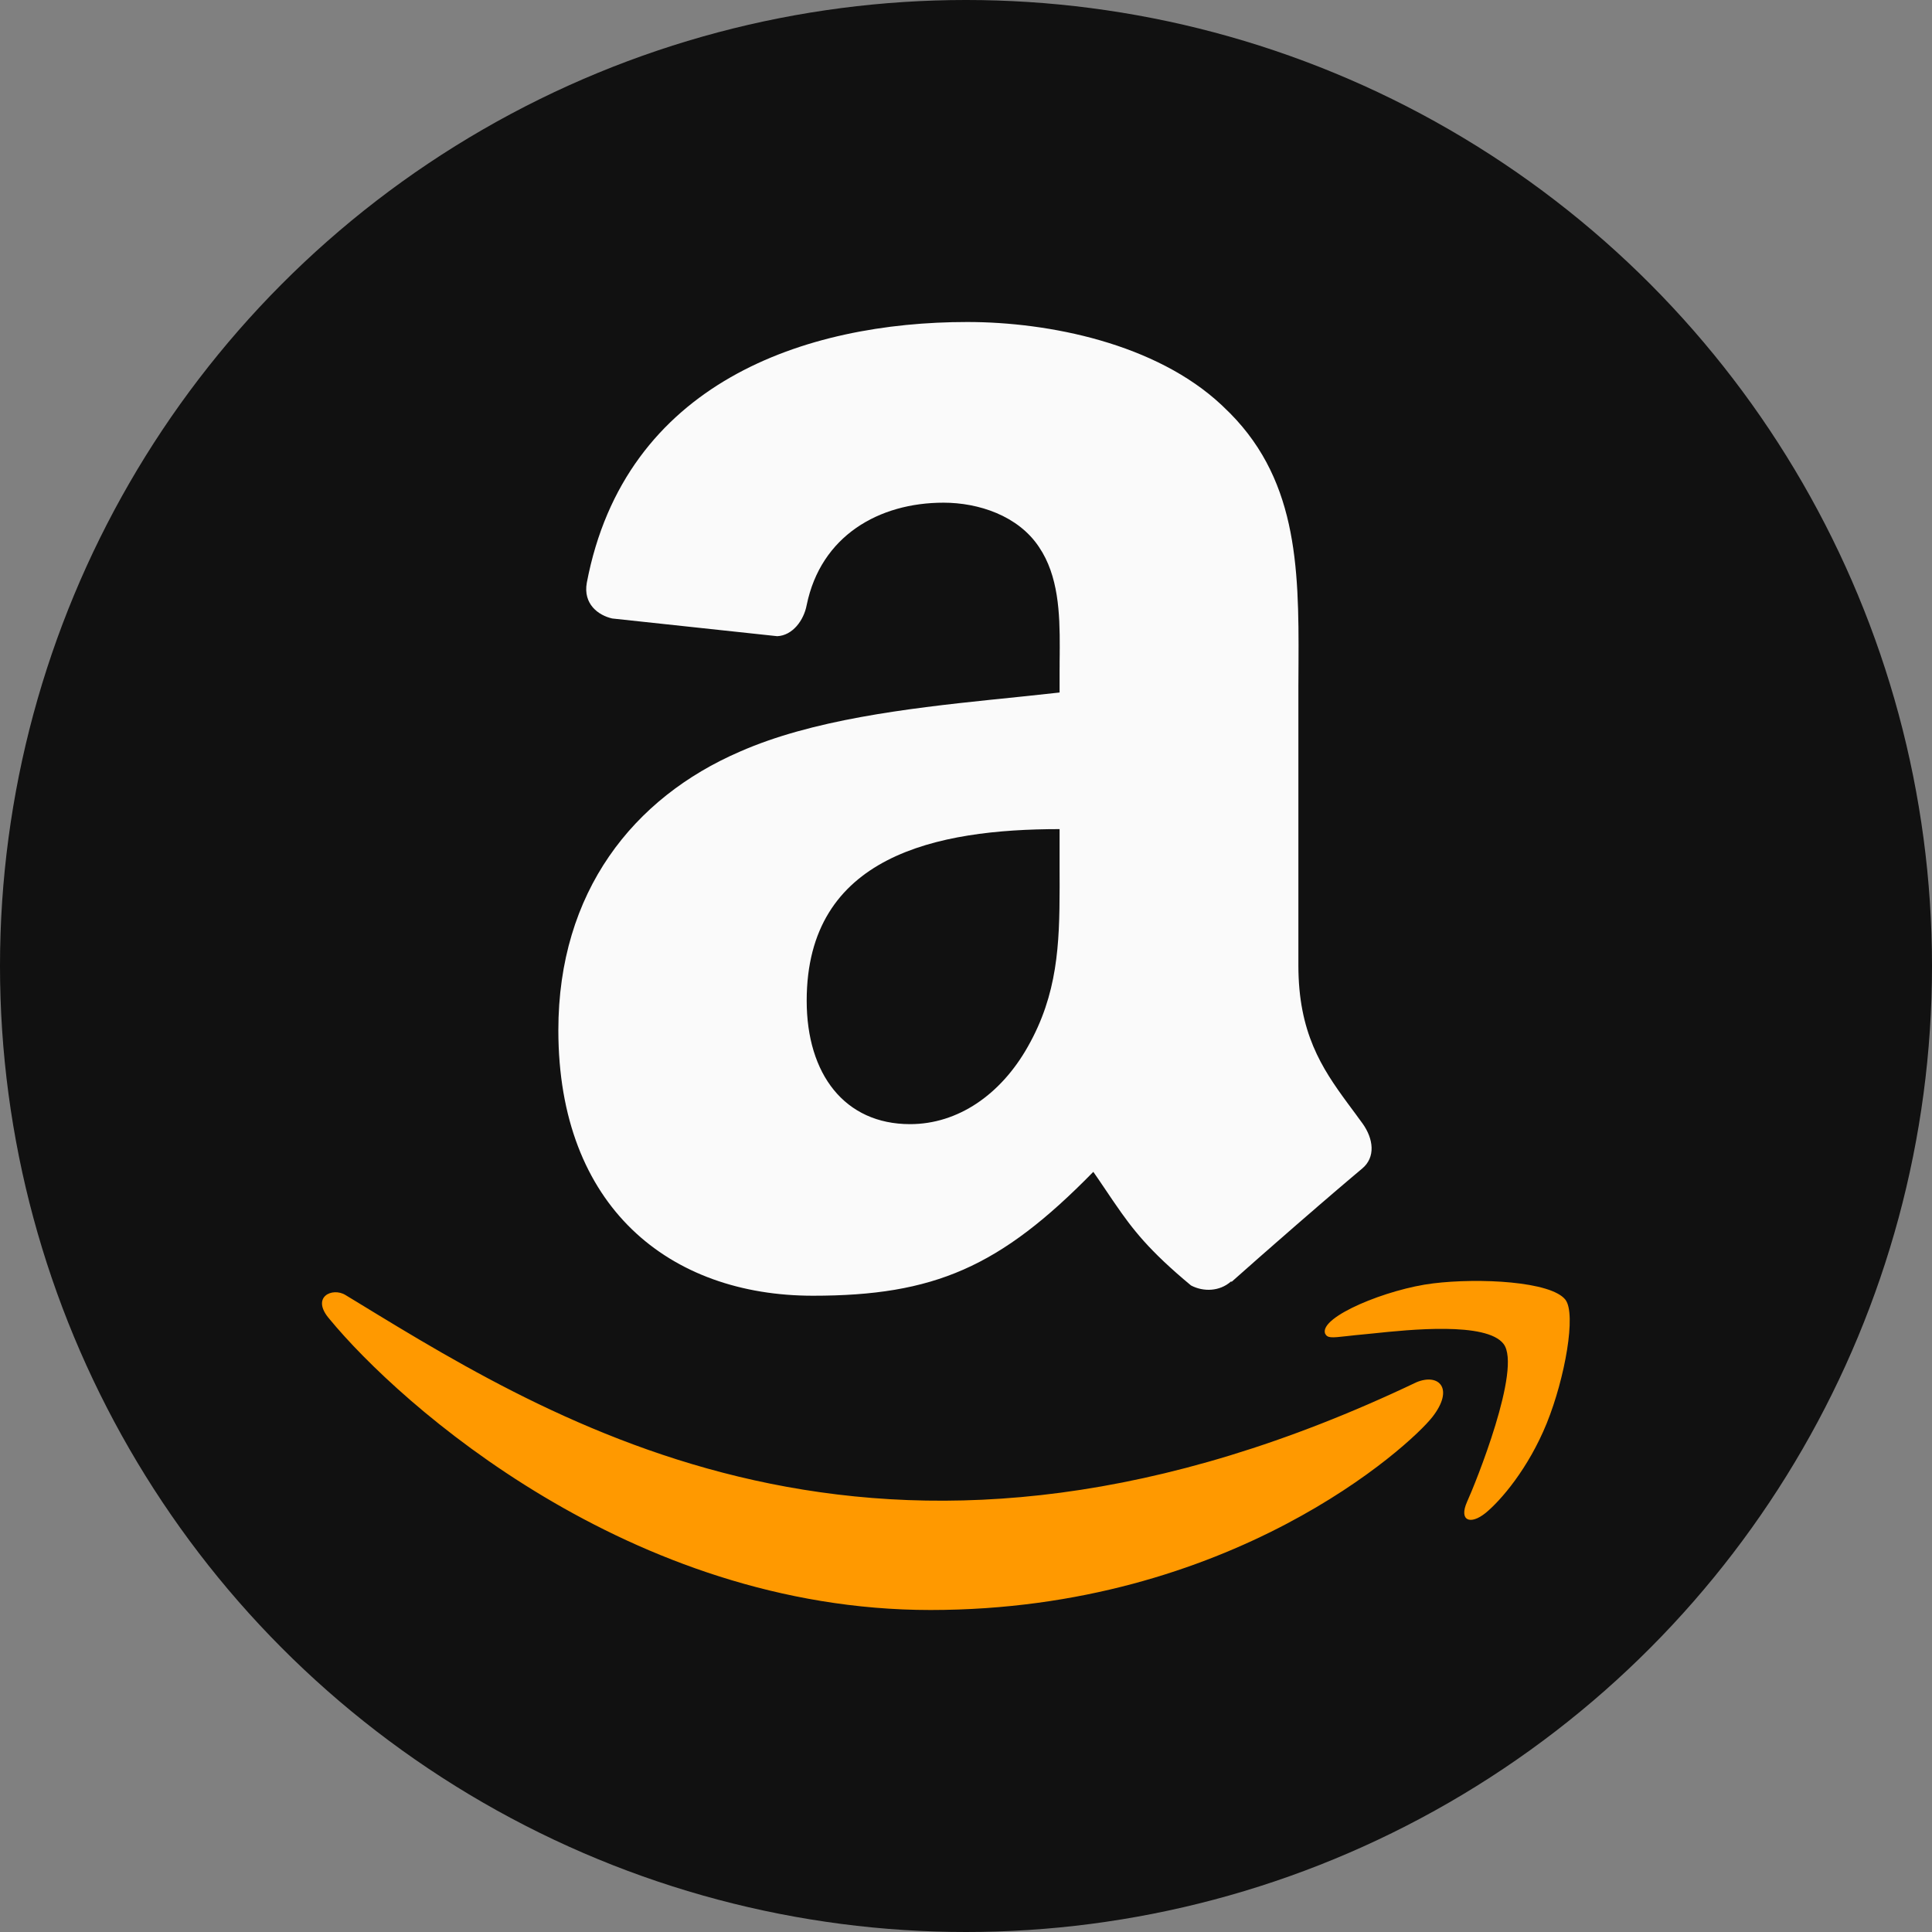 <svg width="48" height="48" viewBox="0 0 48 48" fill="none" xmlns="http://www.w3.org/2000/svg">
<rect x="0" y="0" width="48" height="48" fill="#808080" stroke="none"/>
<circle cx="24" cy="24" r="24" fill="black" fill-opacity="0.87"/>
<path fill-rule="evenodd" clip-rule="evenodd" d="M35.609 31.885C36.741 31.746 38.54 31.832 38.895 32.294H38.894C39.163 32.645 38.886 34.226 38.429 35.359C37.971 36.486 37.286 37.282 36.908 37.59C36.525 37.898 36.243 37.778 36.447 37.316C36.658 36.855 37.815 33.991 37.356 33.39C36.932 32.834 35.007 33.035 34.112 33.129C34.046 33.136 33.985 33.142 33.931 33.147C33.742 33.164 33.59 33.181 33.467 33.195C33.082 33.238 32.979 33.25 32.921 33.131C32.773 32.715 34.475 32.02 35.609 31.885ZM8.869 32.348C14.117 35.554 22.242 40.515 35.191 34.342H35.191C35.749 34.109 36.139 34.498 35.587 35.205C35.031 35.917 30.587 40 23.117 40C15.651 40 9.932 34.891 8.187 32.772C7.709 32.222 8.26 31.973 8.584 32.175C8.678 32.232 8.773 32.29 8.869 32.348Z" fill="#FF9900"/>
<path fill-rule="evenodd" clip-rule="evenodd" d="M30.348 10.061C28.721 8.537 26.067 8 24.031 8C20.012 8 15.525 9.501 14.579 14.478C14.484 15.008 14.865 15.288 15.21 15.366L19.311 15.806C19.692 15.788 19.971 15.413 20.042 15.032C20.393 13.317 21.831 12.489 23.442 12.489C24.31 12.489 25.297 12.811 25.814 13.591C26.297 14.304 26.332 15.233 26.329 16.099L26.328 16.162L26.328 16.257L26.326 16.444L26.326 16.505L26.326 16.566L26.325 16.657V17.205C26.056 17.236 25.777 17.266 25.492 17.295L25.336 17.311L24.779 17.369L24.617 17.385C22.511 17.604 20.168 17.886 18.378 18.676C15.733 19.819 13.872 22.159 13.872 25.595C13.872 29.995 16.642 32.192 20.197 32.192C23.205 32.192 24.845 31.484 27.163 29.114C27.202 29.169 27.239 29.224 27.276 29.277L27.319 29.34L27.34 29.371L27.381 29.432L27.422 29.492L27.559 29.695L27.597 29.751L27.634 29.806L27.653 29.833L27.69 29.887C28.144 30.551 28.551 31.073 29.589 31.936C29.901 32.101 30.3 32.085 30.579 31.842L30.587 31.835L30.599 31.847L30.625 31.824L30.731 31.73L30.843 31.631L30.991 31.5L31.083 31.419L31.209 31.307L31.373 31.163L31.577 30.985L31.68 30.894L31.856 30.741L32.033 30.586L32.212 30.43L32.355 30.306L32.498 30.182L32.64 30.06L32.745 29.968L32.884 29.849L33.02 29.732L33.121 29.645L33.219 29.561L33.284 29.506L33.379 29.425L33.441 29.372L33.532 29.295L33.591 29.245L33.677 29.172L33.732 29.126L33.786 29.08L33.839 29.036C34.184 28.751 34.124 28.292 33.851 27.911C33.812 27.857 33.773 27.804 33.734 27.752L33.688 27.688L33.665 27.657L33.572 27.532L33.526 27.469L33.48 27.407C32.836 26.532 32.258 25.653 32.258 23.987V17.39C32.258 17.278 32.258 17.167 32.258 17.056L32.259 16.89L32.261 16.477C32.273 14.04 32.228 11.819 30.397 10.108L30.348 10.061ZM20.042 24.862C20.042 21.254 23.27 20.599 26.325 20.599L26.325 21.566L26.326 21.955L26.326 22.051C26.324 23.469 26.276 24.702 25.535 26.006C24.863 27.197 23.799 27.929 22.61 27.929C20.987 27.929 20.042 26.69 20.042 24.862Z" fill="#FAFAFA"/>
</svg>
